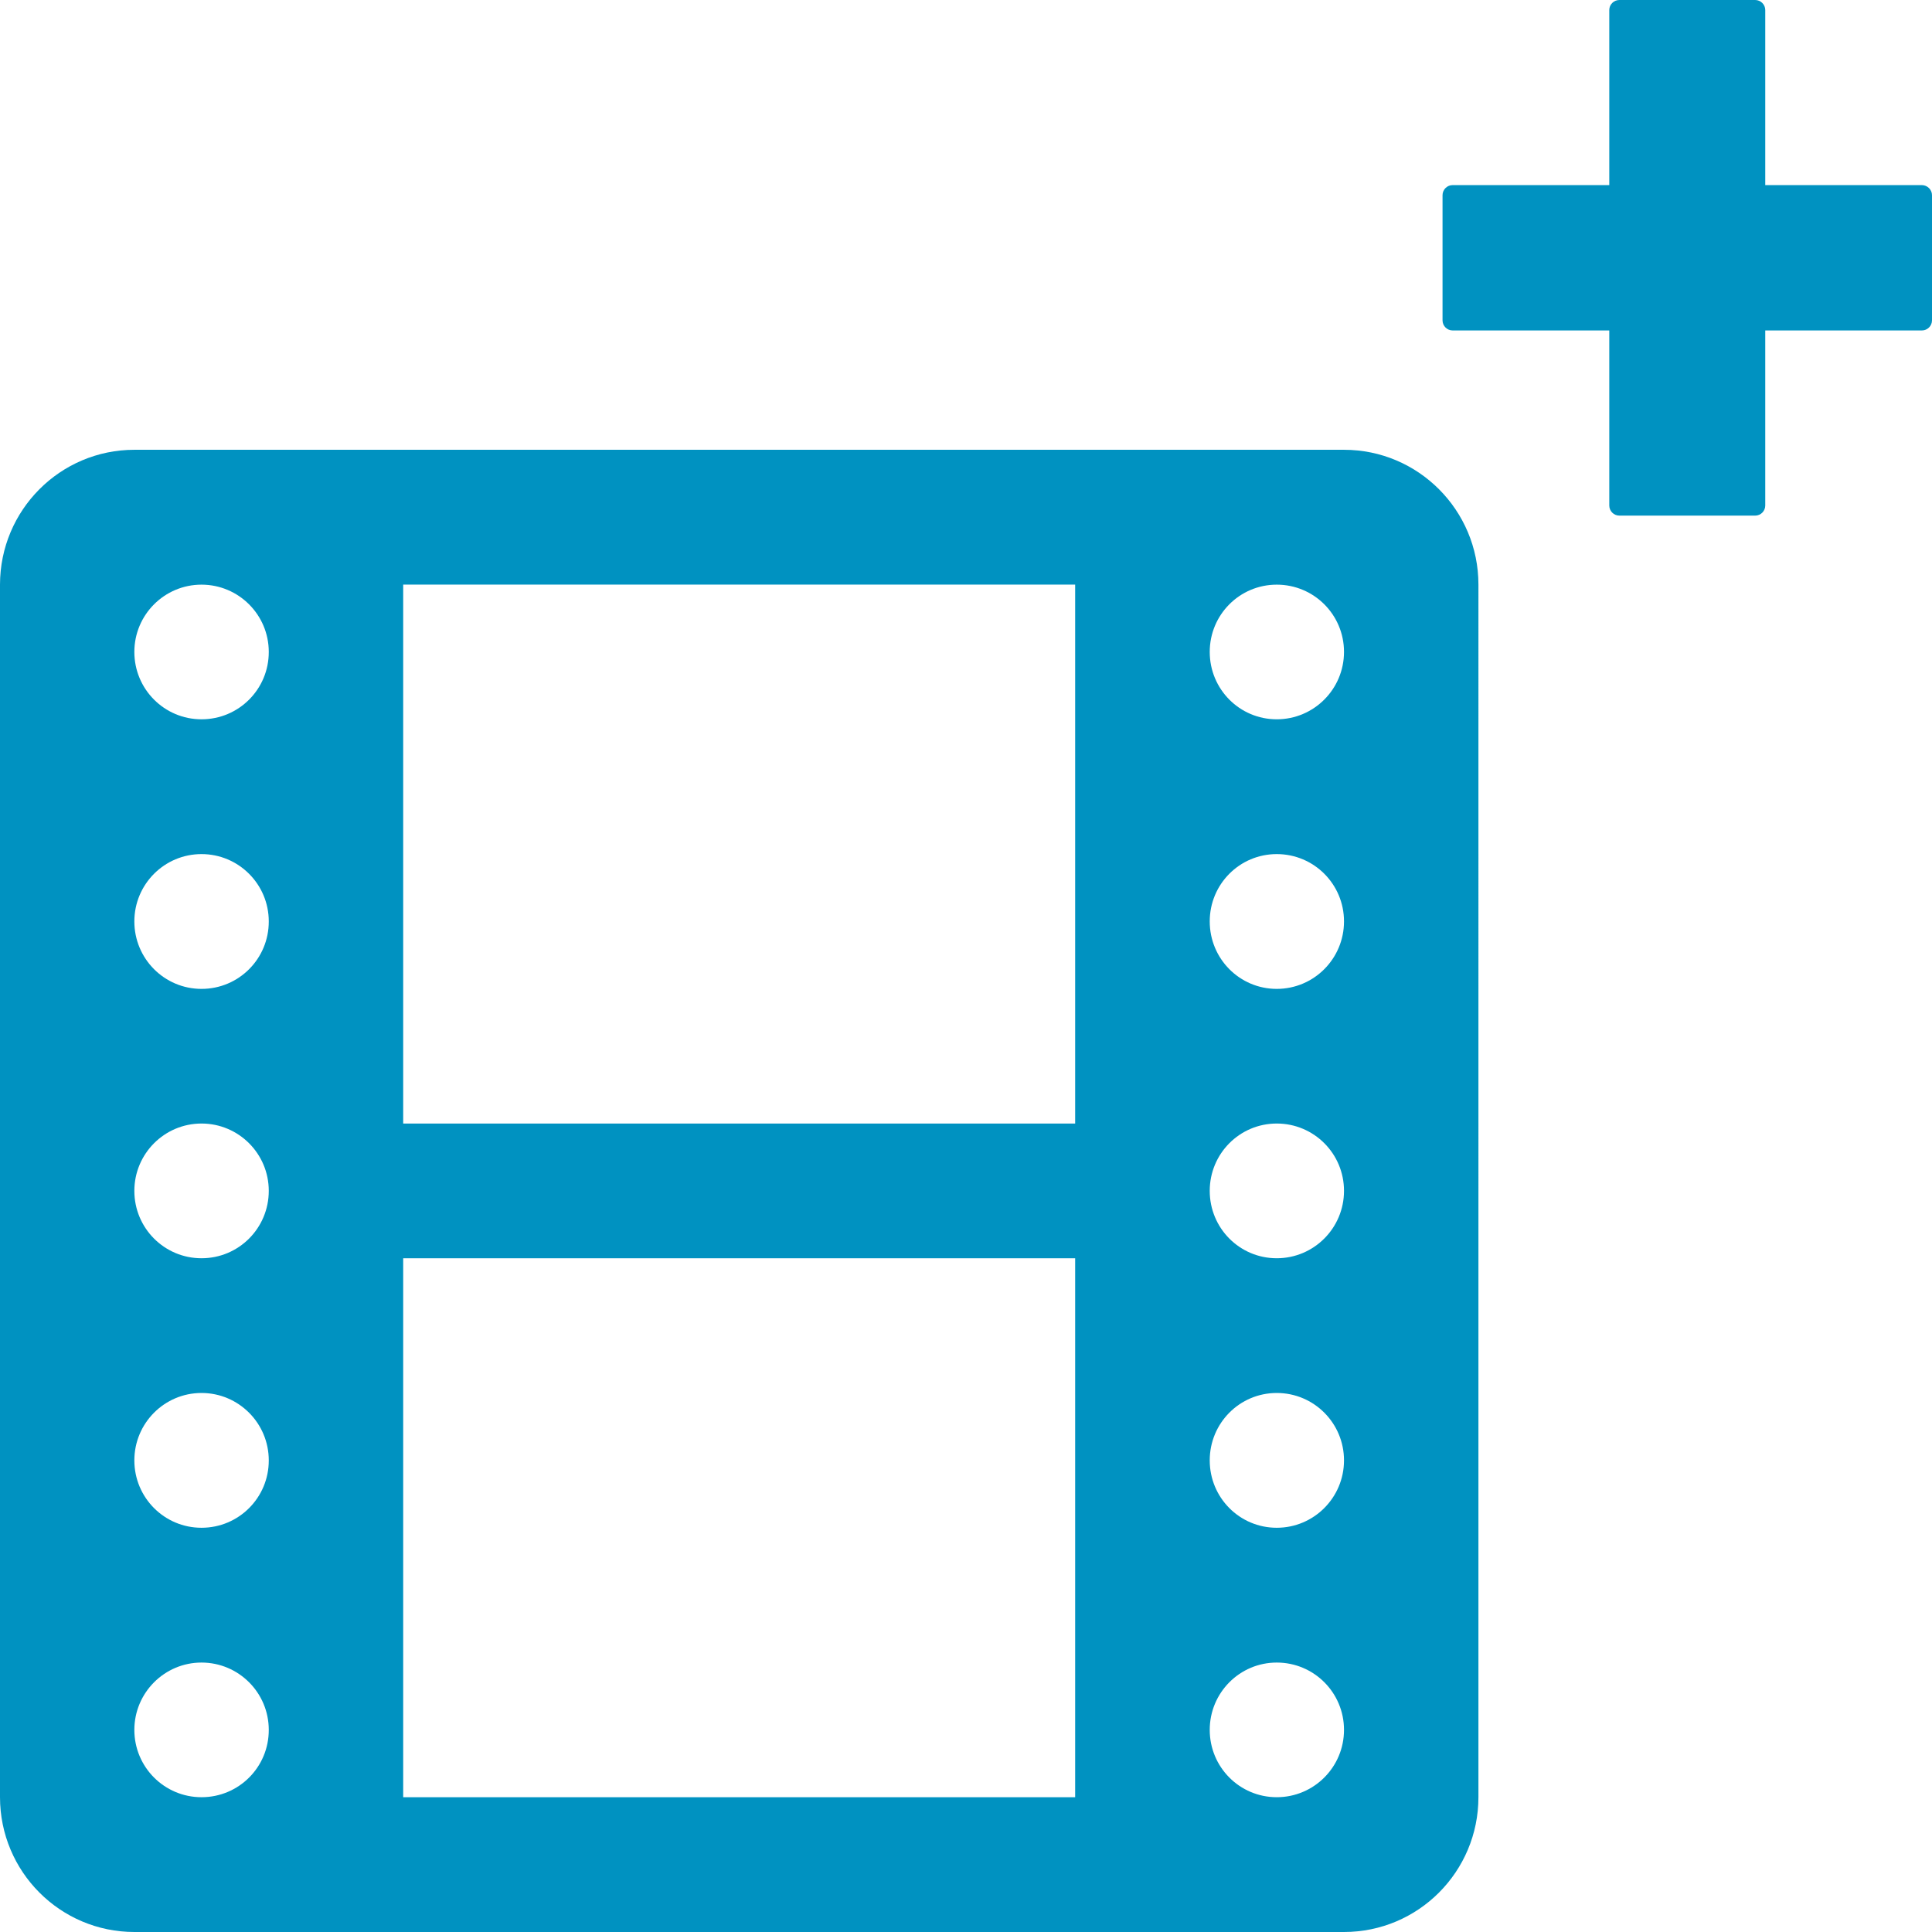 <?xml version="1.0" encoding="utf-8"?>
<!-- Generator: Adobe Illustrator 15.1.0, SVG Export Plug-In . SVG Version: 6.00 Build 0)  -->
<!DOCTYPE svg PUBLIC "-//W3C//DTD SVG 1.1//EN" "http://www.w3.org/Graphics/SVG/1.1/DTD/svg11.dtd">
<svg version="1.1" id="Layer_1" xmlns="http://www.w3.org/2000/svg" xmlns:xlink="http://www.w3.org/1999/xlink" x="0px" y="0px"
	 width="26px" height="26px" viewBox="0 0 26 26" enable-background="new 0 0 26 26" xml:space="preserve">
<g>
	<g>
		<path fill="#0092C1" d="M18.087,6.053H1.809C0.81,6.053,0.001,6.865,0,7.867v16.318C0,25.188,0.81,26,1.809,26h16.278
			c0.999,0,1.809-0.812,1.809-1.814V7.867C19.896,6.865,19.085,6.053,18.087,6.053z M2.712,24.186c-0.5,0-0.904-0.405-0.904-0.906
			c0-0.499,0.405-0.906,0.904-0.906c0.499,0,0.905,0.405,0.905,0.906C3.618,23.781,3.214,24.186,2.712,24.186z M2.712,20.56
			c-0.5,0-0.904-0.405-0.904-0.907c0-0.501,0.405-0.907,0.904-0.907c0.499,0,0.905,0.406,0.905,0.907
			C3.618,20.154,3.214,20.56,2.712,20.56z M2.712,16.933c-0.5,0-0.904-0.405-0.904-0.907c0-0.5,0.405-0.906,0.904-0.906
			c0.499,0,0.905,0.405,0.905,0.906S3.214,16.933,2.712,16.933z M2.712,13.308c-0.5,0-0.904-0.406-0.904-0.908
			c0-0.501,0.405-0.906,0.904-0.906c0.499,0,0.905,0.405,0.905,0.906C3.618,12.902,3.214,13.308,2.712,13.308z M2.712,9.68
			c-0.5,0-0.904-0.405-0.904-0.907c0-0.5,0.405-0.905,0.904-0.905c0.499,0,0.905,0.405,0.905,0.905
			C3.618,9.274,3.214,9.68,2.712,9.68z M14.47,24.186H5.426v-7.253h9.043V24.186z M14.47,15.12H5.426V7.867h9.043V15.12z
			 M17.182,24.186c-0.5,0-0.902-0.405-0.902-0.906c0-0.499,0.402-0.906,0.902-0.906c0.501,0,0.905,0.405,0.905,0.906
			C18.087,23.781,17.682,24.186,17.182,24.186z M17.182,20.56c-0.5,0-0.902-0.405-0.902-0.907c0-0.501,0.402-0.907,0.902-0.907
			c0.501,0,0.905,0.406,0.905,0.907C18.087,20.154,17.682,20.56,17.182,20.56z M17.182,16.933c-0.5,0-0.902-0.405-0.902-0.907
			c0-0.5,0.402-0.906,0.902-0.906c0.501,0,0.905,0.405,0.905,0.906S17.682,16.933,17.182,16.933z M17.182,13.308
			c-0.5,0-0.902-0.406-0.902-0.908c0-0.501,0.402-0.906,0.902-0.906c0.501,0,0.905,0.405,0.905,0.906
			C18.087,12.902,17.682,13.308,17.182,13.308z M17.182,9.68c-0.5,0-0.902-0.405-0.902-0.907c0-0.5,0.402-0.905,0.902-0.905
			c0.501,0,0.905,0.405,0.905,0.905C18.087,9.274,17.682,9.68,17.182,9.68z"/>
	</g>
	<g>
		<g>
			<path fill="#0092C1" d="M19.549,2.627h2.244V0.135h1.827v2.492h2.244v1.684H23.62v2.492h-1.827V4.312h-2.244V2.627z"/>
			<path fill="#0092C1" d="M23.62,6.939h-1.827c-0.075,0-0.136-0.061-0.136-0.136V4.447h-2.108c-0.075,0-0.136-0.061-0.136-0.136
				V2.627c0-0.075,0.061-0.136,0.136-0.136h2.108V0.135C21.657,0.061,21.718,0,21.793,0h1.827c0.075,0,0.136,0.061,0.136,0.135
				v2.356h2.108C25.939,2.492,26,2.553,26,2.627v1.684c0,0.075-0.061,0.136-0.136,0.136h-2.108v2.356
				C23.756,6.878,23.695,6.939,23.62,6.939z M21.929,6.667h1.556V4.312c0-0.075,0.061-0.136,0.136-0.136h2.109V2.763H23.62
				c-0.075,0-0.136-0.061-0.136-0.136V0.271h-1.556v2.356c0,0.075-0.061,0.136-0.136,0.136h-2.108v1.413h2.108
				c0.075,0,0.136,0.061,0.136,0.136V6.667z"/>
		</g>
	</g>
</g>
</svg>
